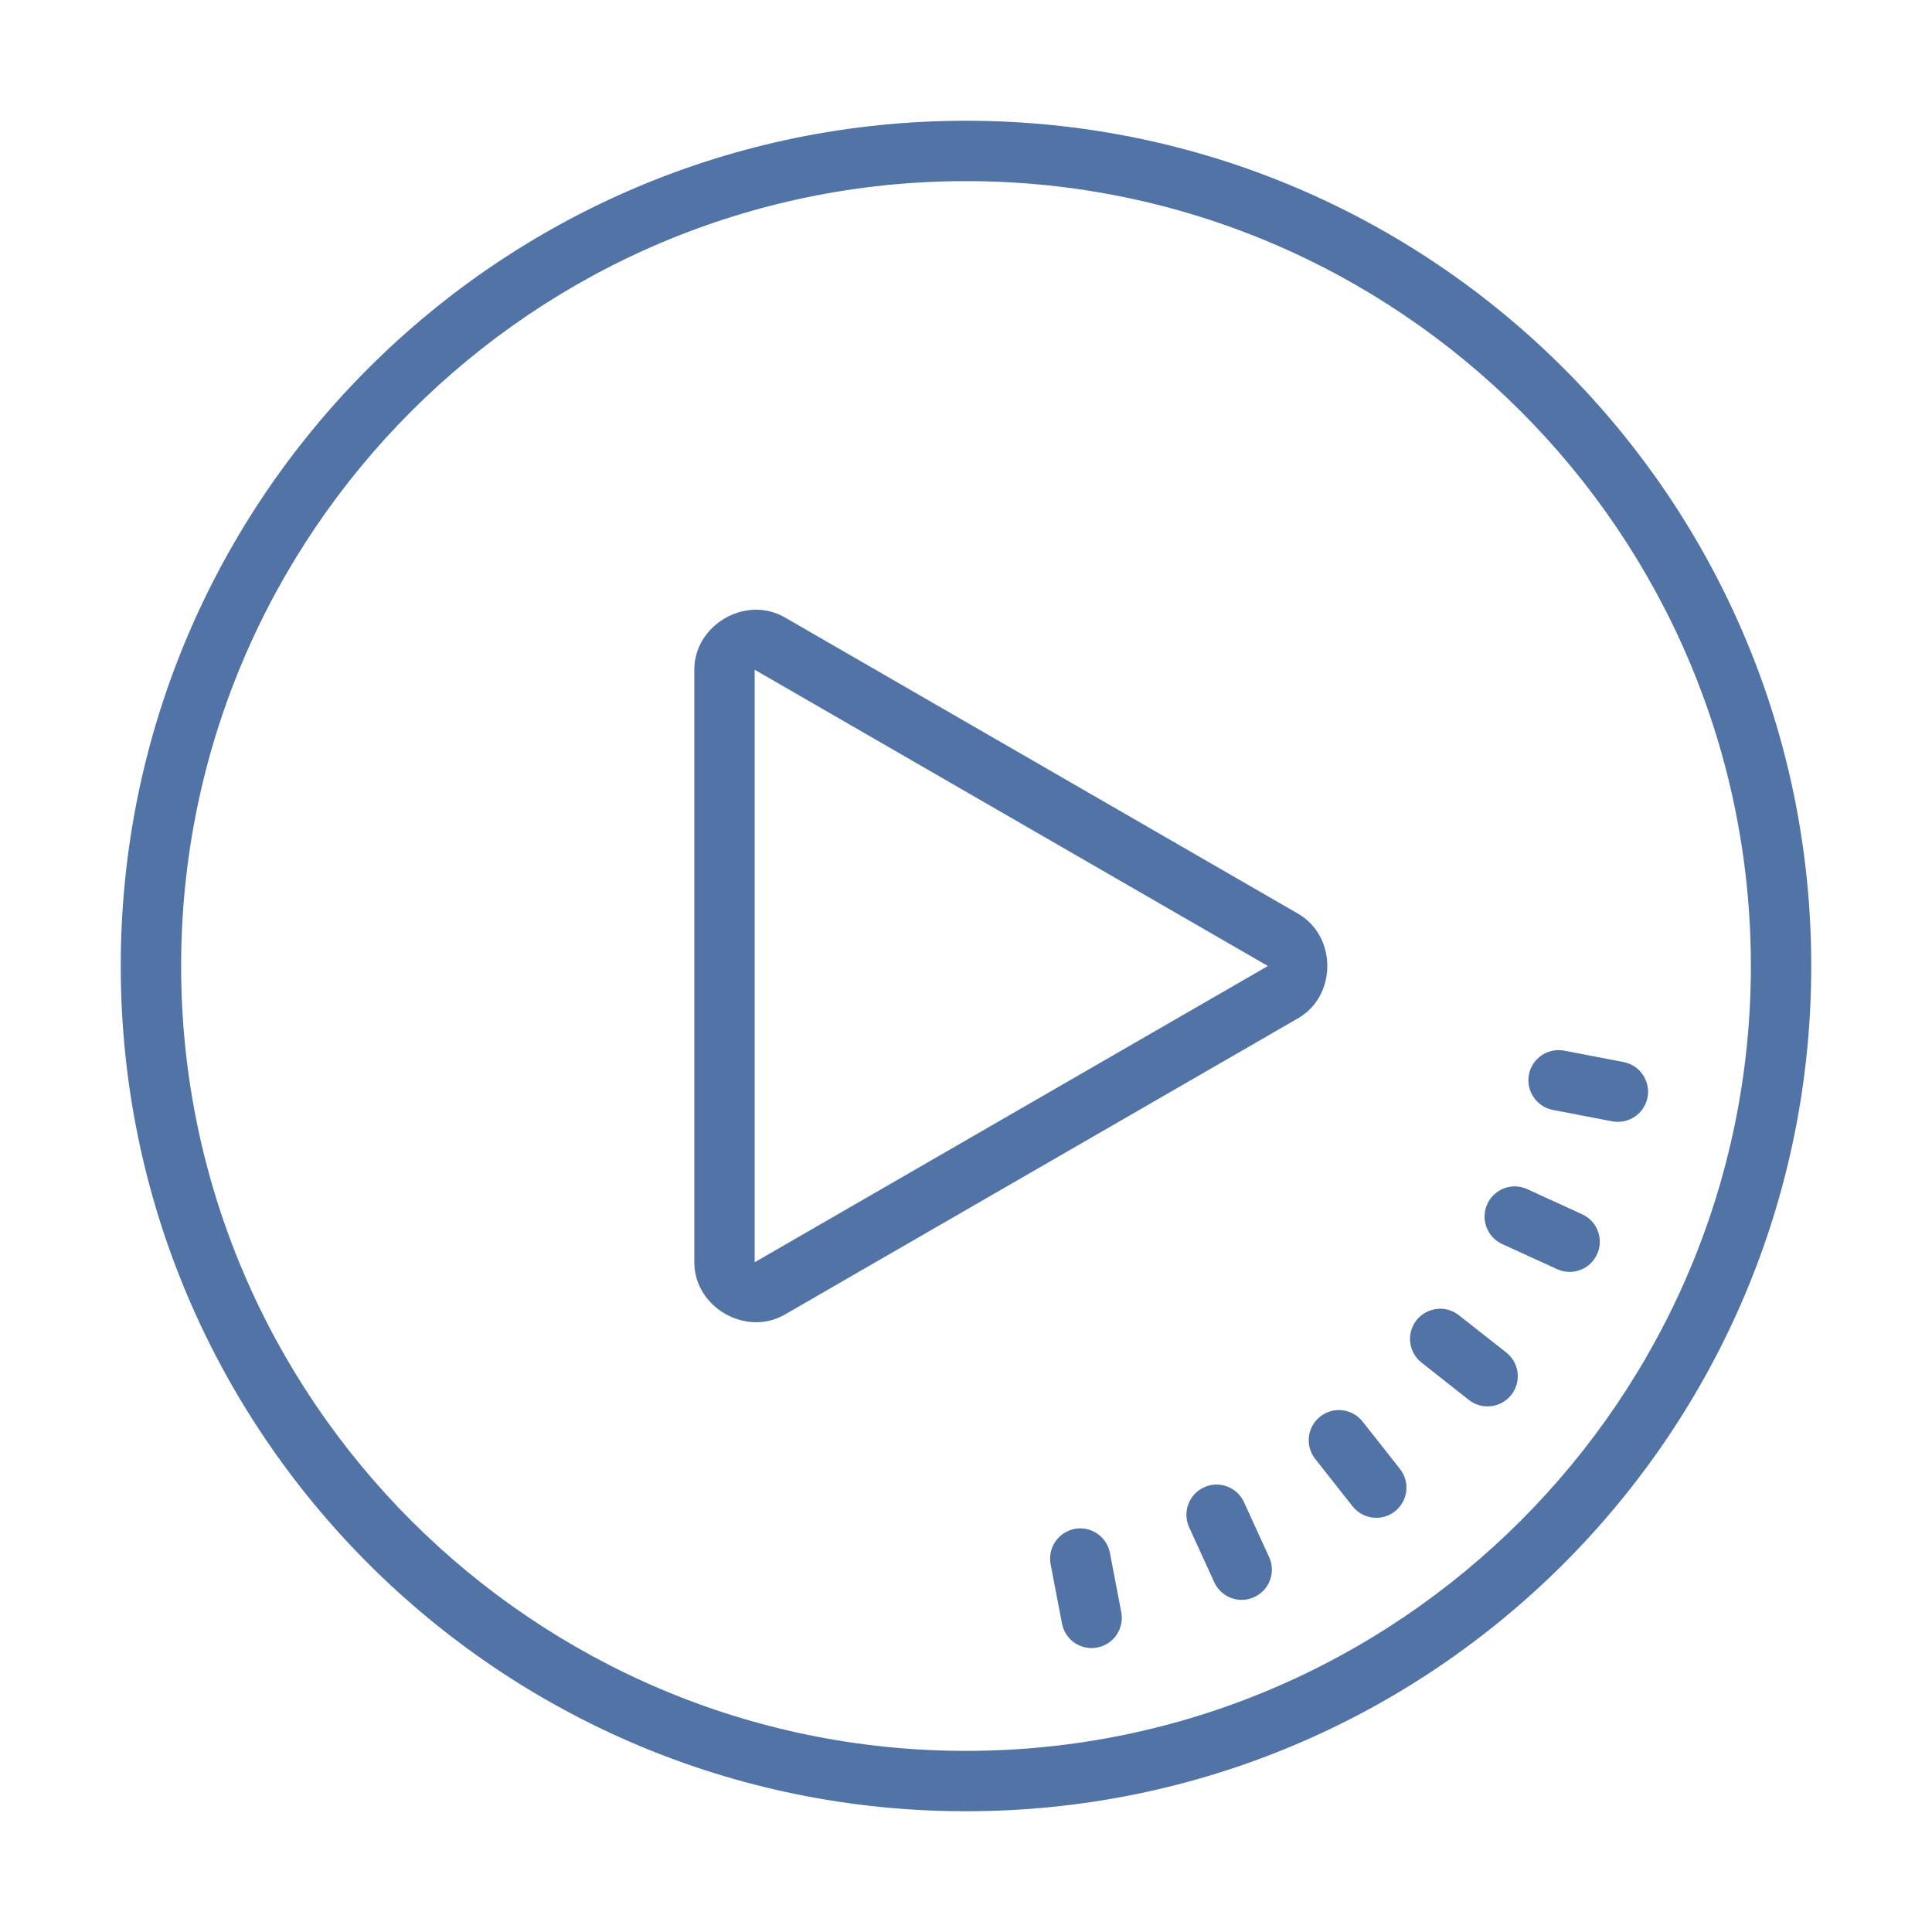 <svg xmlns="http://www.w3.org/2000/svg" xmlns:xlink="http://www.w3.org/1999/xlink" viewBox="0,0,256,256" width="64px" height="64px"><g fill="#5173a6" fill-rule="nonzero" stroke="none" stroke-width="1" stroke-linecap="butt" stroke-linejoin="miter" stroke-miterlimit="10" stroke-dasharray="" stroke-dashoffset="0" font-family="none" font-weight="none" font-size="none" text-anchor="none" style="mix-blend-mode: normal"><g transform="scale(4,4)"><path d="M32,4c-15.464,0 -28,12.536 -28,28c0,15.464 12.536,28 28,28c15.464,0 28,-12.536 28,-28c0,-15.464 -12.536,-28 -28,-28zM32,6c14.336,0 26,11.664 26,26c0,14.336 -11.664,26 -26,26c-14.336,0 -26,-11.664 -26,-26c0,-14.336 11.664,-26 26,-26zM24.986,20.199c-1.025,0.033 -1.986,0.868 -1.986,1.986v19.629c0,1.491 1.708,2.478 3,1.732l17,-9.814c1.292,-0.746 1.292,-2.719 0,-3.465l-17,-9.814c-0.323,-0.186 -0.672,-0.265 -1.014,-0.254zM25,22.186l17,9.814l-17,9.814zM51.82,34.805c-0.543,-0.105 -1.069,0.251 -1.172,0.793c-0.103,0.542 0.253,1.066 0.795,1.17l1.963,0.377c0.063,0.012 0.126,0.018 0.189,0.018c0.47,0 0.889,-0.333 0.982,-0.811c0.103,-0.542 -0.253,-1.066 -0.795,-1.17zM50.207,39.301c-0.39,-0.012 -0.766,0.208 -0.938,0.584c-0.23,0.502 -0.008,1.097 0.494,1.326l1.818,0.832c0.135,0.062 0.275,0.09 0.414,0.09c0.38,0 0.742,-0.217 0.91,-0.584c0.23,-0.502 0.01,-1.095 -0.492,-1.324l-1.818,-0.832c-0.126,-0.058 -0.259,-0.088 -0.389,-0.092zM47.59,43.361c-0.254,0.03 -0.496,0.157 -0.668,0.373c-0.341,0.434 -0.266,1.062 0.168,1.404l1.57,1.238c0.183,0.144 0.401,0.213 0.617,0.213c0.296,0 0.589,-0.131 0.787,-0.381c0.341,-0.434 0.268,-1.062 -0.166,-1.404l-1.572,-1.236c-0.217,-0.172 -0.482,-0.238 -0.736,-0.207zM44.473,46.717c-0.254,-0.03 -0.52,0.036 -0.738,0.207c-0.434,0.341 -0.509,0.97 -0.168,1.404l1.238,1.57c0.198,0.25 0.491,0.381 0.787,0.381c0.216,0 0.433,-0.069 0.617,-0.213c0.434,-0.341 0.509,-0.97 0.168,-1.404l-1.238,-1.57c-0.171,-0.216 -0.412,-0.344 -0.666,-0.375zM40.271,49.178c-0.13,0.004 -0.261,0.034 -0.387,0.092c-0.502,0.229 -0.721,0.824 -0.492,1.326l0.832,1.818c0.168,0.367 0.53,0.584 0.91,0.584c0.138,0 0.279,-0.03 0.414,-0.092c0.502,-0.229 0.723,-0.822 0.494,-1.324l-0.832,-1.818c-0.172,-0.376 -0.55,-0.597 -0.939,-0.586zM35.598,50.648c-0.542,0.104 -0.899,0.628 -0.795,1.17l0.377,1.965c0.091,0.479 0.51,0.812 0.98,0.812c0.063,0 0.127,-0.007 0.191,-0.02c0.542,-0.104 0.897,-0.628 0.793,-1.17l-0.377,-1.965c-0.105,-0.542 -0.633,-0.898 -1.17,-0.793z"></path></g></g></svg>
